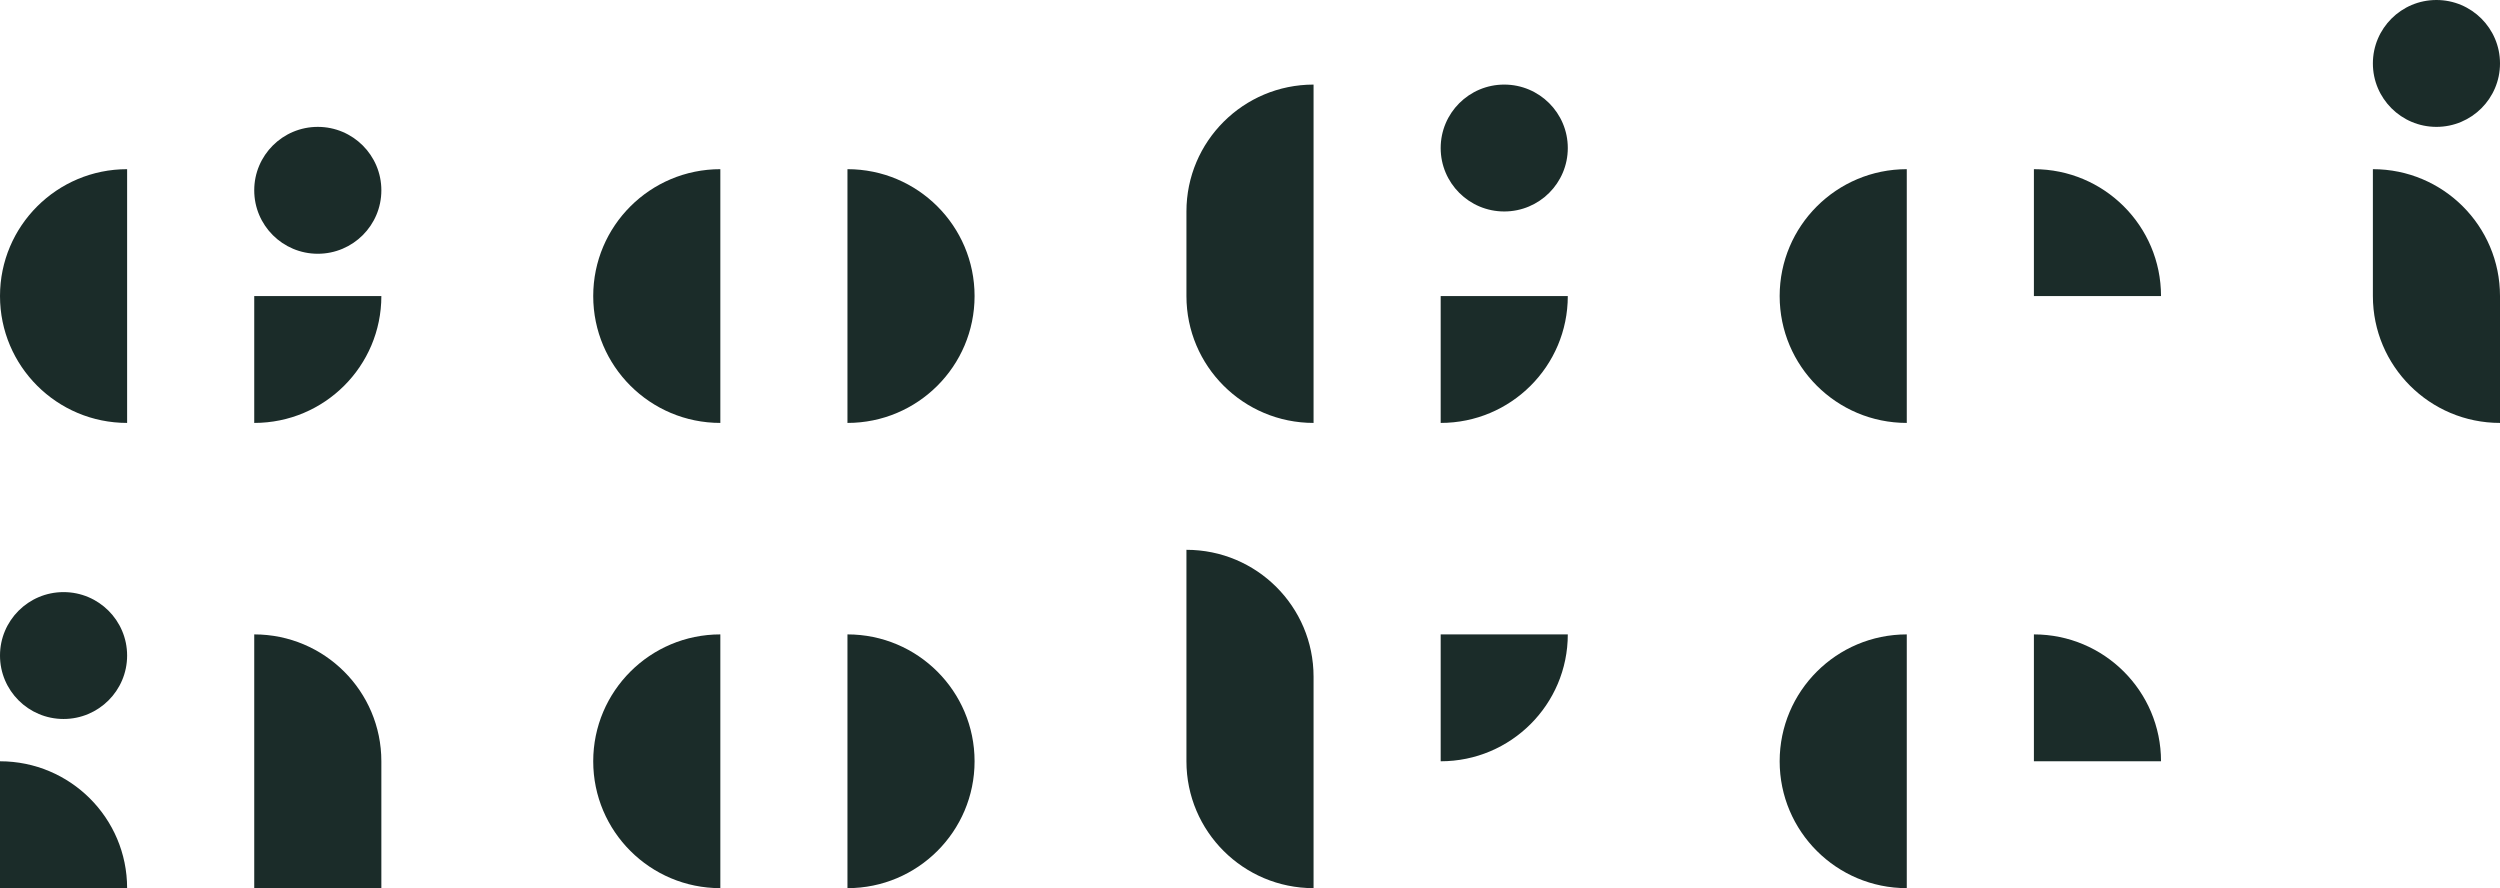 <svg width="228" height="81" viewBox="0 0 228 81" fill="none" xmlns="http://www.w3.org/2000/svg">
<g clip-path="url(#clip0)">
<path d="M0 27C0 20.609 5.19 15.429 11.593 15.429V38.571C5.19 38.571 0 33.391 0 27Z" fill="#1B2C29"/>
<path d="M54.102 27C54.102 20.609 59.292 15.429 65.695 15.429V38.571C59.292 38.571 54.102 33.391 54.102 27Z" fill="#1B2C29"/>
<path d="M88.881 27C88.881 20.609 83.691 15.429 77.288 15.429V38.571C83.691 38.571 88.881 33.391 88.881 27Z" fill="#1B2C29"/>
<path d="M54.102 69.429C54.102 63.038 59.292 57.857 65.695 57.857V81C59.292 81 54.102 75.819 54.102 69.429Z" fill="#1B2C29"/>
<path d="M88.881 69.429C88.881 63.038 83.691 57.857 77.288 57.857V81C83.691 81 88.881 75.819 88.881 69.429Z" fill="#1B2C29"/>
<path d="M34.78 69.429C34.78 63.038 29.589 57.857 23.186 57.857V81H34.78V69.429Z" fill="#1B2C29"/>
<path d="M162.305 27C162.305 20.609 167.496 15.429 173.898 15.429V38.571C167.496 38.571 162.305 33.391 162.305 27Z" fill="#1B2C29"/>
<path d="M216.407 15.429C222.81 15.429 228 20.609 228 27V38.571C221.597 38.571 216.407 33.391 216.407 27V15.429Z" fill="#1B2C29"/>
<path d="M108.203 50.143C114.606 50.143 119.797 55.324 119.797 61.714V81C113.394 81 108.203 75.819 108.203 69.429V50.143Z" fill="#1B2C29"/>
<path d="M197.085 27C197.085 20.609 191.894 15.429 185.492 15.429V27H197.085Z" fill="#1B2C29"/>
<path d="M162.305 69.429C162.305 63.038 167.496 57.857 173.898 57.857V81C167.496 81 162.305 75.819 162.305 69.429Z" fill="#1B2C29"/>
<path d="M197.085 69.429C197.085 63.038 191.894 57.857 185.492 57.857V69.429H197.085Z" fill="#1B2C29"/>
<path d="M142.983 57.857H131.39V69.429C137.793 69.429 142.983 64.248 142.983 57.857Z" fill="#1B2C29"/>
<path d="M28.983 23.143C32.184 23.143 34.78 20.552 34.78 17.357C34.78 14.162 32.184 11.571 28.983 11.571C25.782 11.571 23.186 14.162 23.186 17.357C23.186 20.552 25.782 23.143 28.983 23.143Z" fill="#1B2C29"/>
<path d="M108.203 19.286C108.203 12.895 113.394 7.714 119.797 7.714V38.571C113.394 38.571 108.203 33.391 108.203 27V19.286Z" fill="#1B2C29"/>
<path d="M137.186 19.286C140.388 19.286 142.983 16.695 142.983 13.5C142.983 10.305 140.388 7.714 137.186 7.714C133.985 7.714 131.39 10.305 131.39 13.5C131.39 16.695 133.985 19.286 137.186 19.286Z" fill="#1B2C29"/>
<path d="M222.203 11.571C225.405 11.571 228 8.981 228 5.786C228 2.59 225.405 0 222.203 0C219.002 0 216.407 2.59 216.407 5.786C216.407 8.981 219.002 11.571 222.203 11.571Z" fill="#1B2C29"/>
<path d="M131.39 27H142.983C142.983 33.391 137.793 38.571 131.39 38.571V27Z" fill="#1B2C29"/>
<path d="M23.186 27H34.78C34.78 33.391 29.589 38.571 23.186 38.571V27Z" fill="#1B2C29"/>
<path d="M5.797 65.571C8.998 65.571 11.593 62.981 11.593 59.786C11.593 56.59 8.998 54 5.797 54C2.595 54 0 56.59 0 59.786C0 62.981 2.595 65.571 5.797 65.571Z" fill="#1B2C29"/>
<path d="M0 69.429C6.403 69.429 11.593 74.609 11.593 81H0V69.429Z" fill="#1B2C29"/>
</g>
<defs>
<clipPath id="clip0">
<rect width="228" height="81" fill="white"/>
</clipPath>
</defs>
</svg>
